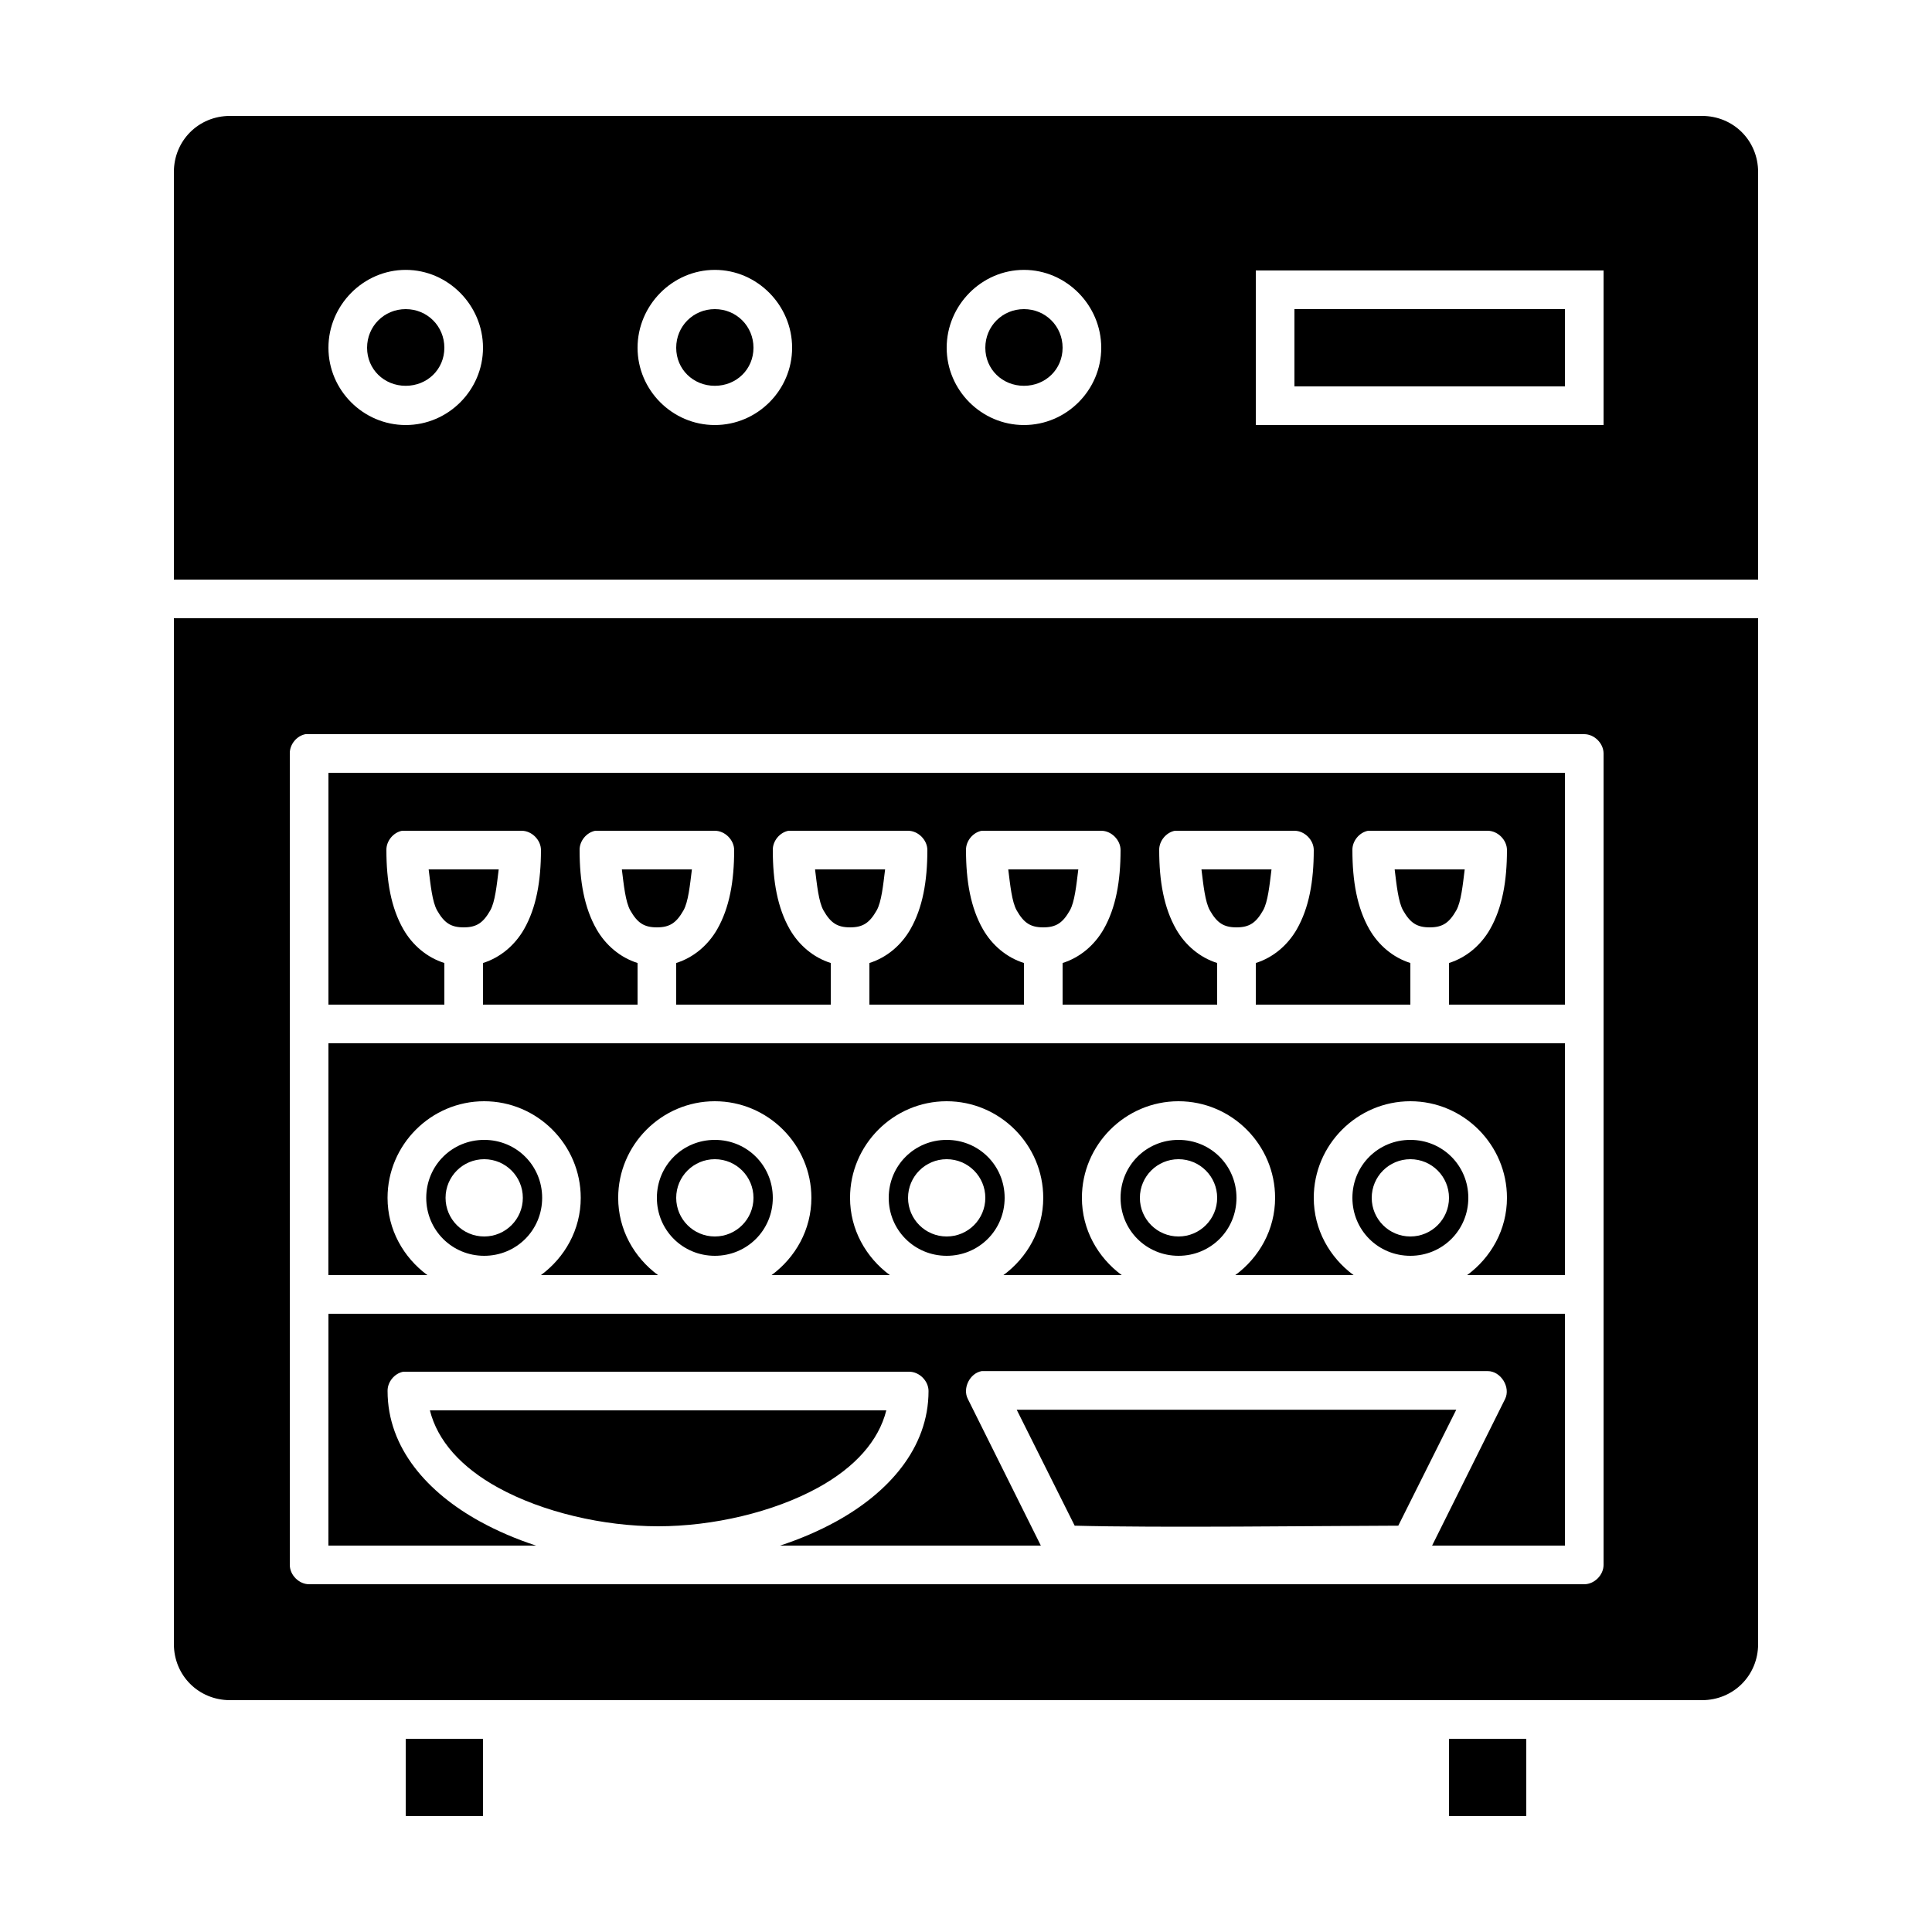 <svg height='100px' width='100px'  fill="#000000" xmlns:dc="http://purl.org/dc/elements/1.1/" xmlns:cc="http://creativecommons.org/ns#" xmlns:rdf="http://www.w3.org/1999/02/22-rdf-syntax-ns#" xmlns:svg="http://www.w3.org/2000/svg" xmlns="http://www.w3.org/2000/svg" xmlns:sodipodi="http://sodipodi.sourceforge.net/DTD/sodipodi-0.dtd" xmlns:inkscape="http://www.inkscape.org/namespaces/inkscape" version="1.1" x="0px" y="0px" viewBox="0 0 100 100"><g transform="translate(0,-952.362)"><path d="m 11.906,958.362 76.188,0 c 1.628,0 2.906,1.278 2.906,2.906 l 0,21.094 -82,0 0,-21.094 c 0,-1.628 1.278,-2.906 2.906,-2.906 z M 21,966.331 c -2.197,0 -4,1.834 -4,4.031 0,2.197 1.803,4 4,4 2.197,0 4,-1.803 4,-4 0,-2.197 -1.803,-4.031 -4,-4.031 z m 16,0 c -2.197,0 -4,1.834 -4,4.031 0,2.197 1.803,4 4,4 2.197,0 4,-1.803 4,-4 0,-2.197 -1.803,-4.031 -4,-4.031 z m 16,0 c -2.197,0 -4,1.834 -4,4.031 0,2.197 1.803,4 4,4 2.197,0 4,-1.803 4,-4 0,-2.197 -1.803,-4.031 -4,-4.031 z m 12,0.031 c 0,2.743 0,5.63 0,8 6.43,0 12.346,0 18,0 0,-2.743 0,-5.63 0,-8 -6.22,0 -12.655,0 -18,0 z m -44,2 c 1.116,0 2,0.884 2,2 0,1.116 -0.884,1.969 -2,1.969 -1.116,0 -2,-0.852 -2,-1.969 0,-1.116 0.884,-2 2,-2 z m 16,0 c 1.116,0 2,0.884 2,2 0,1.116 -0.884,1.969 -2,1.969 -1.116,0 -2,-0.852 -2,-1.969 0,-1.116 0.884,-2 2,-2 z m 16,0 c 1.116,0 2,0.884 2,2 0,1.116 -0.884,1.969 -2,1.969 -1.116,0 -2,-0.852 -2,-1.969 0,-1.116 0.884,-2 2,-2 z m 14,0 14,0 0,4 -14,0 z m -58,16 82,0 0,53.094 c 0,1.628 -1.278,2.906 -2.906,2.906 l -76.188,0 c -1.628,0 -2.906,-1.278 -2.906,-2.906 z m 6.812,6 c -0.458,0.087 -0.821,0.533 -0.812,1 l 0,42 c 5e-5,0.524 0.476,1 1,1 l 66,0 c 0.524,0 1,-0.476 1,-1 l 0,-42 c -5e-5,-0.524 -0.476,-1 -1,-1 l -66,0 c -0.062,-0.006 -0.125,-0.006 -0.188,0 z m 1.188,2 64,0 0,12 -6,0 0,-2.156 c 0.905,-0.282 1.656,-0.929 2.125,-1.75 0.632,-1.107 0.875,-2.483 0.875,-4.094 -5e-5,-0.524 -0.476,-1 -1,-1 -2.053,-3e-5 -4.15,0 -6.188,0 -0.458,0.087 -0.821,0.533 -0.812,1 0,1.611 0.243,2.987 0.875,4.094 0.469,0.821 1.22,1.468 2.125,1.75 l 0,2.156 -8,0 0,-2.156 c 0.905,-0.282 1.656,-0.929 2.125,-1.75 0.632,-1.107 0.875,-2.483 0.875,-4.094 -5e-5,-0.524 -0.476,-1 -1,-1 -2.053,-3e-5 -4.15,0 -6.188,0 -0.458,0.087 -0.821,0.533 -0.812,1 0,1.611 0.243,2.987 0.875,4.094 0.469,0.821 1.22,1.468 2.125,1.75 l 0,2.156 -8,0 0,-2.156 c 0.905,-0.282 1.656,-0.929 2.125,-1.75 0.632,-1.107 0.875,-2.483 0.875,-4.094 -5e-5,-0.524 -0.476,-1 -1,-1 -2.053,-3e-5 -4.15,0 -6.188,0 -0.458,0.087 -0.821,0.533 -0.812,1 0,1.611 0.243,2.987 0.875,4.094 0.469,0.821 1.22,1.468 2.125,1.75 l 0,2.156 -8,0 0,-2.156 c 0.905,-0.282 1.656,-0.929 2.125,-1.75 0.632,-1.107 0.875,-2.483 0.875,-4.094 -5e-5,-0.524 -0.476,-1 -1,-1 -2.053,-3e-5 -4.15,0 -6.188,0 -0.458,0.087 -0.821,0.533 -0.812,1 0,1.611 0.243,2.987 0.875,4.094 0.469,0.821 1.22,1.468 2.125,1.75 l 0,2.156 -8,0 0,-2.156 c 0.905,-0.282 1.656,-0.929 2.125,-1.75 0.632,-1.107 0.875,-2.483 0.875,-4.094 -5e-5,-0.524 -0.476,-1 -1,-1 -2.053,-3e-5 -4.15,0 -6.188,0 -0.458,0.087 -0.821,0.533 -0.812,1 0,1.611 0.243,2.987 0.875,4.094 0.469,0.821 1.22,1.468 2.125,1.75 l 0,2.156 -8,0 0,-2.156 c 0.905,-0.282 1.656,-0.929 2.125,-1.75 0.632,-1.107 0.875,-2.483 0.875,-4.094 -5e-5,-0.524 -0.476,-1 -1,-1 -2.053,-3e-5 -4.15,0 -6.188,0 -0.458,0.087 -0.821,0.533 -0.812,1 0,1.611 0.243,2.987 0.875,4.094 0.469,0.821 1.22,1.468 2.125,1.75 l 0,2.156 -6,0 z m 5.188,5 3.625,0 c -0.1,0.807 -0.187,1.687 -0.438,2.125 -0.368,0.643 -0.708,0.875 -1.375,0.875 -0.667,0 -1.007,-0.232 -1.375,-0.875 -0.25,-0.438 -0.338,-1.318 -0.438,-2.125 z m 10,0 3.625,0 c -0.1,0.807 -0.187,1.687 -0.438,2.125 -0.368,0.643 -0.708,0.875 -1.375,0.875 -0.667,0 -1.007,-0.232 -1.375,-0.875 -0.25,-0.438 -0.338,-1.318 -0.438,-2.125 z m 10,0 3.625,0 c -0.1,0.807 -0.187,1.687 -0.438,2.125 -0.368,0.643 -0.708,0.875 -1.375,0.875 -0.667,0 -1.007,-0.232 -1.375,-0.875 -0.25,-0.438 -0.338,-1.318 -0.438,-2.125 z m 10,0 3.625,0 c -0.1,0.807 -0.187,1.687 -0.438,2.125 -0.368,0.643 -0.708,0.875 -1.375,0.875 -0.667,0 -1.007,-0.232 -1.375,-0.875 -0.25,-0.438 -0.338,-1.318 -0.438,-2.125 z m 10,0 3.625,0 c -0.1,0.807 -0.187,1.687 -0.438,2.125 -0.368,0.643 -0.708,0.875 -1.375,0.875 -0.667,0 -1.007,-0.232 -1.375,-0.875 -0.25,-0.438 -0.338,-1.318 -0.438,-2.125 z m 10,0 3.625,0 c -0.1,0.807 -0.187,1.687 -0.438,2.125 -0.368,0.643 -0.708,0.875 -1.375,0.875 -0.667,0 -1.007,-0.232 -1.375,-0.875 -0.25,-0.438 -0.338,-1.318 -0.438,-2.125 z M 17,1006.362 l 64,0 0,12 -5.062,0 c 1.238,-0.912 2.062,-2.353 2.062,-4 0,-2.749 -2.25,-5 -5,-5 -2.75,0 -5,2.251 -5,5 0,1.647 0.825,3.088 2.062,4 l -6.125,0 c 1.238,-0.912 2.062,-2.353 2.062,-4 0,-2.749 -2.25,-5 -5,-5 -2.75,0 -5,2.251 -5,5 0,1.647 0.825,3.088 2.062,4 l -6.125,0 c 1.238,-0.912 2.062,-2.353 2.062,-4 0,-2.749 -2.25,-5 -5,-5 -2.75,0 -5,2.251 -5,5 0,1.647 0.825,3.088 2.062,4 l -6.125,0 c 1.238,-0.912 2.062,-2.353 2.062,-4 0,-2.749 -2.25,-5 -5,-5 -2.75,0 -5,2.251 -5,5 0,1.647 0.825,3.088 2.062,4 l -6.062,0 c 1.238,-0.912 2.062,-2.353 2.062,-4 0,-2.749 -2.25,-5 -5,-5 -2.75,0 -5,2.251 -5,5 0,1.647 0.825,3.088 2.062,4 l -5.125,0 z m 8.062,5 c 1.669,0 3,1.331 3,3 0,1.669 -1.331,3 -3,3 -1.669,0 -3,-1.331 -3,-3 0,-1.669 1.331,-3 3,-3 z m 11.938,0 c 1.669,0 3,1.331 3,3 0,1.669 -1.331,3 -3,3 -1.669,0 -3,-1.331 -3,-3 0,-1.669 1.331,-3 3,-3 z m 12,0 c 1.669,0 3,1.331 3,3 0,1.669 -1.331,3 -3,3 -1.669,0 -3,-1.331 -3,-3 0,-1.669 1.331,-3 3,-3 z m 12,0 c 1.669,0 3,1.331 3,3 0,1.669 -1.331,3 -3,3 -1.669,0 -3,-1.331 -3,-3 0,-1.669 1.331,-3 3,-3 z m 12,0 c 1.669,0 3,1.331 3,3 0,1.669 -1.331,3 -3,3 -1.669,0 -3,-1.331 -3,-3 0,-1.669 1.331,-3 3,-3 z m -47.938,1 c -1.105,0 -2,0.895 -2,2 0,1.105 0.895,2 2,2 1.105,0 2,-0.895 2,-2 0,-1.105 -0.895,-2 -2,-2 z m 11.938,0 c -1.105,0 -2,0.895 -2,2 0,1.105 0.895,2 2,2 1.105,0 2,-0.895 2,-2 0,-1.105 -0.895,-2 -2,-2 z m 12,0 c -1.105,0 -2,0.895 -2,2 0,1.105 0.895,2 2,2 1.105,0 2,-0.895 2,-2 0,-1.105 -0.895,-2 -2,-2 z m 12,0 c -1.105,0 -2,0.895 -2,2 0,1.105 0.895,2 2,2 1.105,0 2,-0.895 2,-2 0,-1.105 -0.895,-2 -2,-2 z m 12,0 c -1.105,0 -2,0.895 -2,2 0,1.105 0.895,2 2,2 1.105,0 2,-0.895 2,-2 0,-1.105 -0.895,-2 -2,-2 z m -56,8 64,0 0,12 -6.875,0 3.781,-7.594 c 0.296,-0.609 -0.229,-1.442 -0.906,-1.438 -8.724,0 -17.478,0 -26.188,0 -0.613,0.108 -1,0.883 -0.719,1.438 l 3.781,7.594 -13.5,0 c 1.025,-0.335 2.002,-0.752 2.906,-1.25 2.686,-1.477 4.781,-3.783 4.781,-6.75 -5e-5,-0.523 -0.476,-1 -1,-1 -8.724,0 -17.478,0 -26.188,0 -0.458,0.087 -0.821,0.533 -0.812,1 0,2.967 2.095,5.273 4.781,6.75 0.905,0.498 1.881,0.915 2.906,1.25 l -10.75,0 z m 35.625,4.969 22.75,0 -3,6 c -4.1,0.01 -12.375,0.116 -16.75,0 z m -30.375,0.031 23.625,0 c -0.395,1.579 -1.621,2.949 -3.531,4 -2.314,1.273 -5.448,2 -8.281,2 -2.833,0 -5.967,-0.727 -8.281,-2 -1.911,-1.051 -3.136,-2.421 -3.531,-4 z m -1.25,17 4,0 0,4 -4,0 z m 54,0 4,0 0,4 -4,0 z" style="text-indent:0;text-transform:none;direction:ltr;block-progression:tb;baseline-shift:baseline;color:#000000;enable-background:accumulate;" fill="#000000" fill-opacity="1" stroke="none" marker="none" visibility="visible" display="inline" overflow="visible"></path></g></svg>